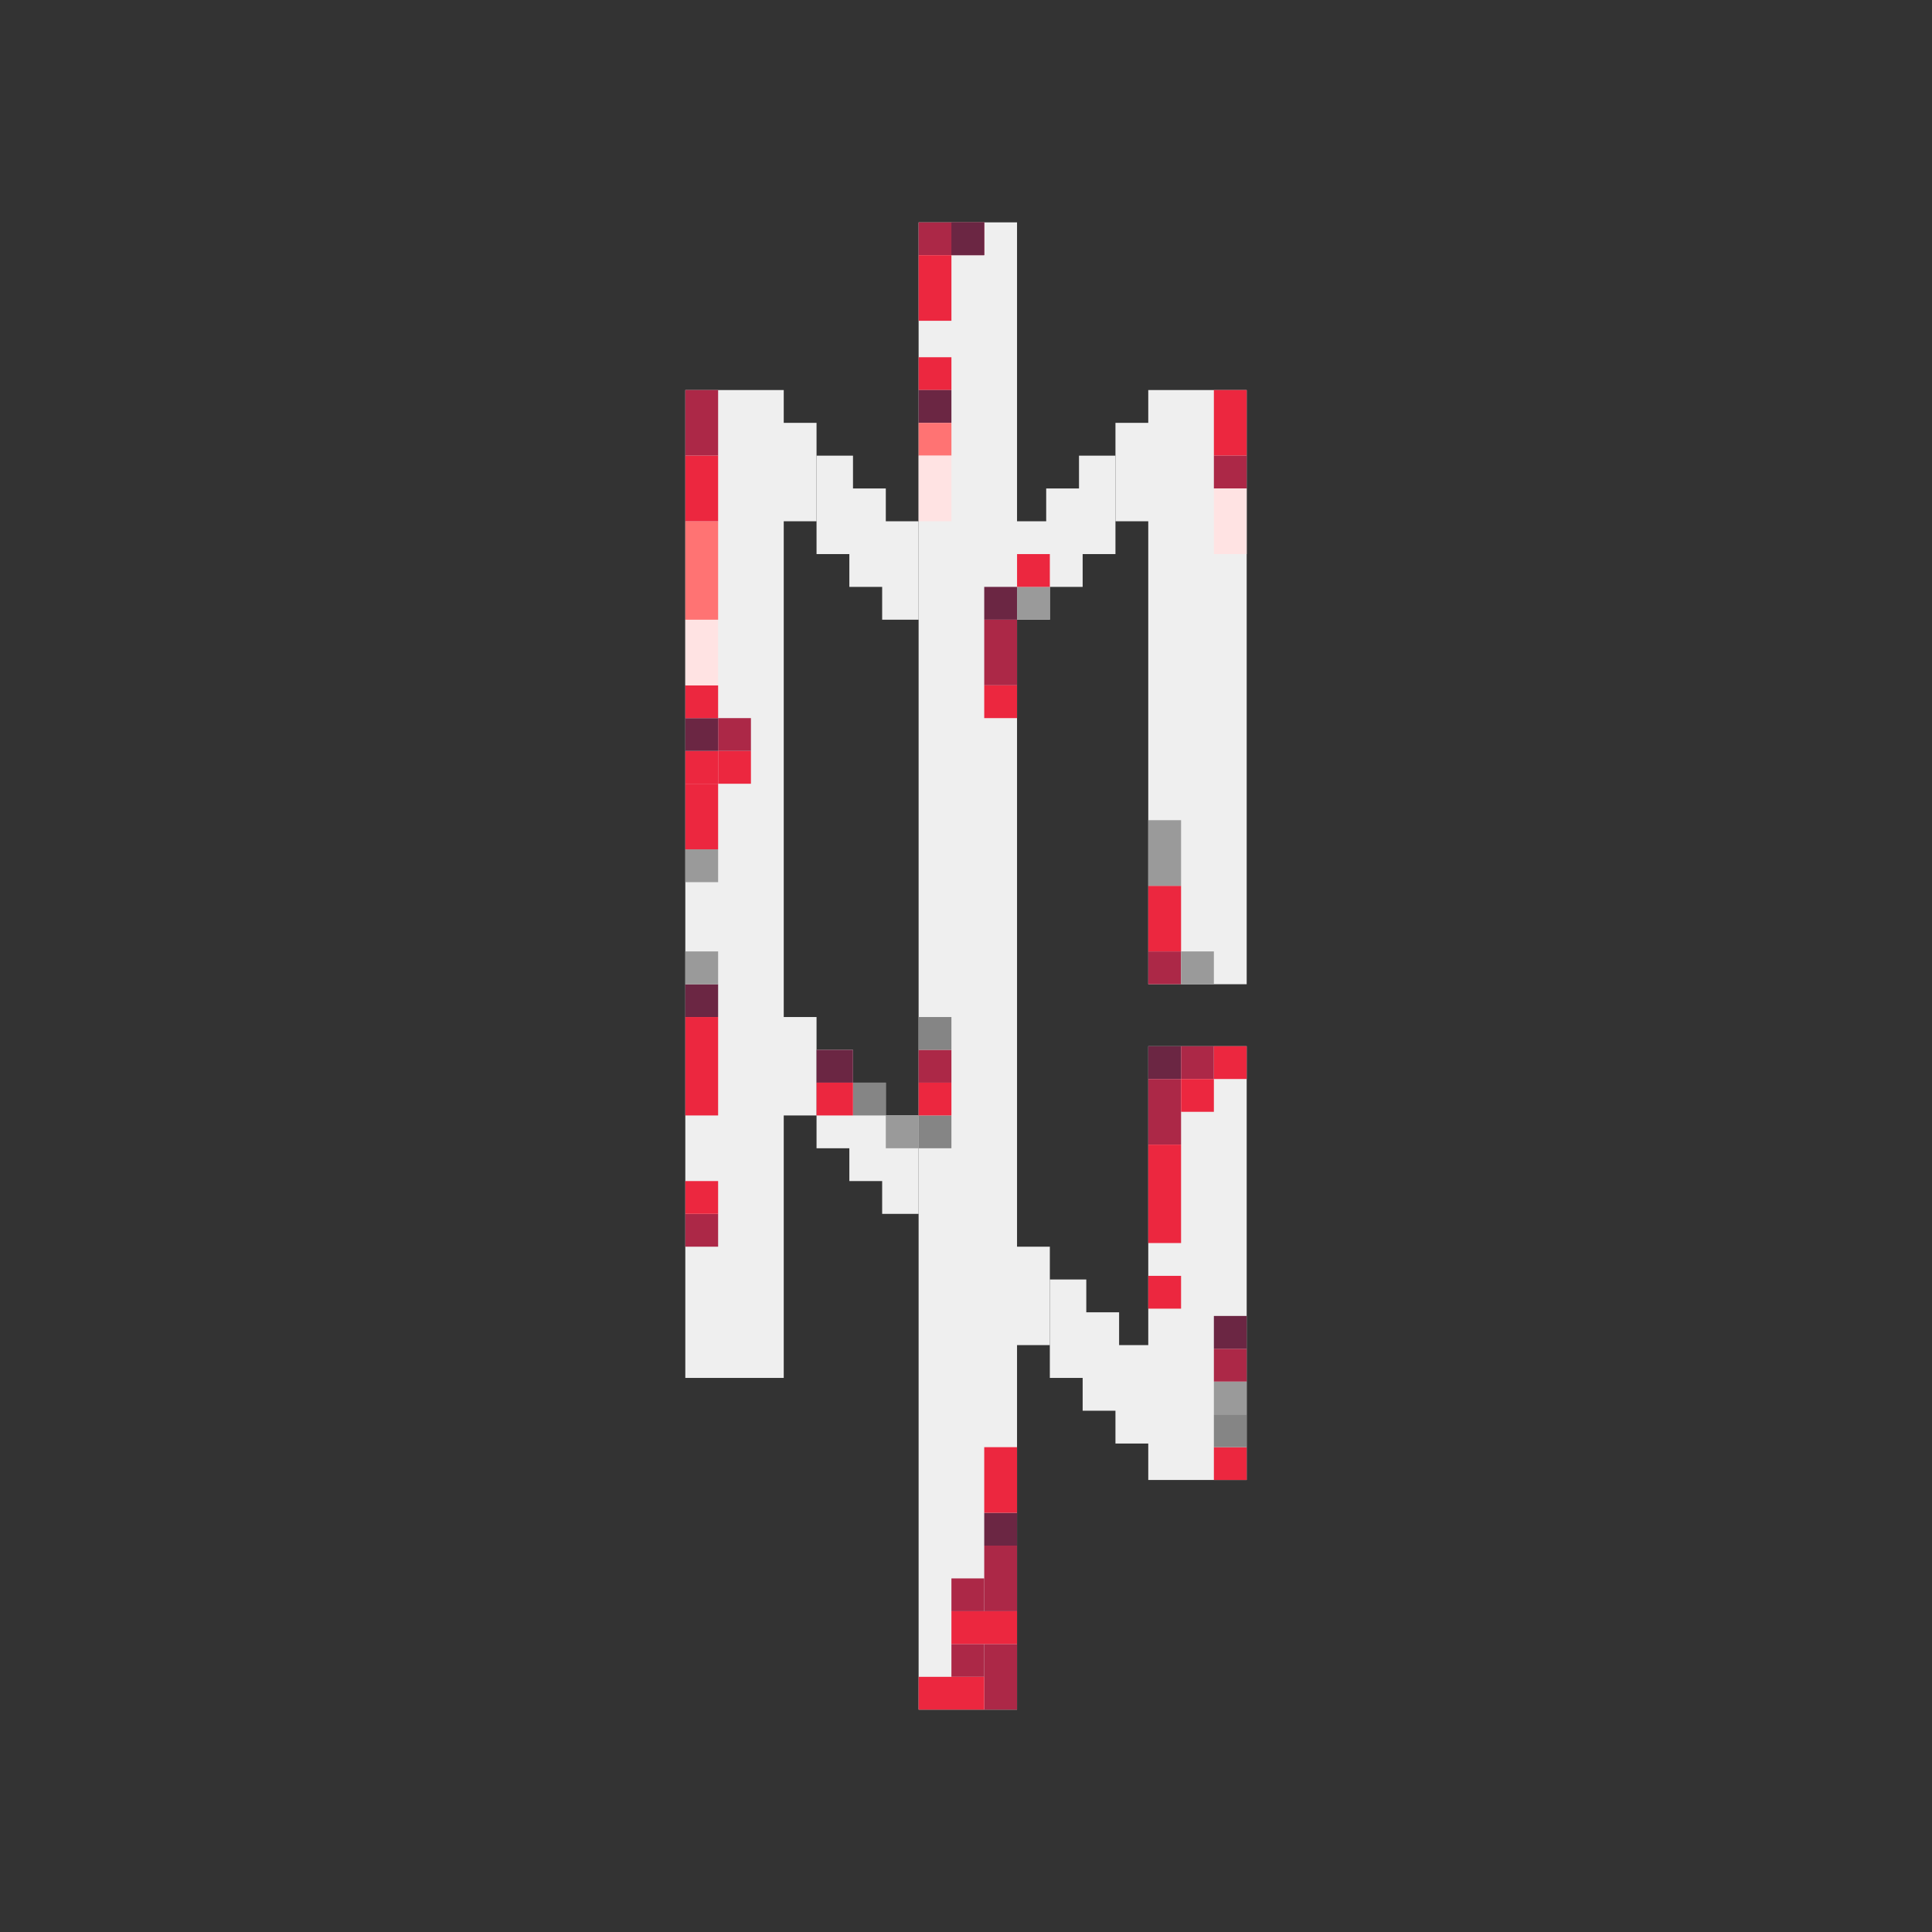<svg width="530" height="530" viewBox="0 0 530 530" fill="none" xmlns="http://www.w3.org/2000/svg">
<rect x="0" y="0" width="530" height="530" fill="#333333" stroke="none"/>
<rect x="188" y="107" width="27" height="271" fill="#EFEFEF"/>
<rect x="214" y="116" width="10" height="27" fill="#EFEFEF"/>
<rect x="233" y="134" width="10" height="27" fill="#EFEFEF"/>
<rect x="224" y="125" width="10" height="27" fill="#EFEFEF"/>
<rect x="242" y="143" width="10" height="27" fill="#EFEFEF"/>
<rect width="10" height="27" transform="matrix(-1 0 0 1 316 116)" fill="#EFEFEF"/>
<rect width="10" height="27" transform="matrix(-1 0 0 1 297 134)" fill="#EFEFEF"/>
<rect width="10" height="27" transform="matrix(-1 0 0 1 306 125)" fill="#EFEFEF"/>
<rect width="10" height="27" transform="matrix(-1 0 0 1 288 143)" fill="#EFEFEF"/>
<rect x="279" y="161" width="9" height="9" fill="#9A9A9A"/>
<rect x="279" y="152" width="9" height="9" fill="#EC273F"/>
<rect width="9" height="9" transform="matrix(1 0 0 -1 188 279)" fill="#6B2643"/>
<rect width="9" height="9" transform="matrix(1 0 0 -1 188 270)" fill="#9A9A9A"/>
<rect width="9" height="9" transform="matrix(1 0 0 -1 188 242)" fill="#9A9A9A"/>
<rect x="197" y="215" width="18" height="9" transform="rotate(90 197 215)" fill="#EC273F"/>
<rect x="188" y="206" width="9" height="9" fill="#EC273F"/>
<rect x="197" y="206" width="9" height="9" fill="#EC273F"/>
<rect x="197" y="197" width="9" height="9" fill="#AC2847"/>
<rect x="188" y="197" width="9" height="9" fill="#6B2643"/>
<rect x="188" y="188" width="9" height="9" fill="#EC273F"/>
<rect x="197" y="170" width="18" height="9" transform="rotate(90 197 170)" fill="#FFE3E3"/>
<rect x="188" y="170" width="27" height="9" transform="rotate(-90 188 170)" fill="#FF7373"/>
<rect x="315" y="107" width="27" height="163" fill="#EFEFEF"/>
<rect x="315" y="287" width="27" height="119" fill="#EFEFEF"/>
<rect x="214" y="279" width="10" height="27" fill="#EFEFEF"/>
<rect x="224" y="288" width="10" height="27" fill="#EFEFEF"/>
<rect x="233" y="297" width="10" height="27" fill="#EFEFEF"/>
<rect x="242" y="306" width="10" height="27" fill="#EFEFEF"/>
<rect x="234" y="297" width="9" height="9" fill="#858585"/>
<rect x="278" y="342" width="10" height="27" fill="#EFEFEF"/>
<rect x="297" y="360" width="10" height="27" fill="#EFEFEF"/>
<rect x="288" y="351" width="10" height="27" fill="#EFEFEF"/>
<rect x="306" y="369" width="10" height="27" fill="#EFEFEF"/>
<rect x="252" y="61" width="27" height="408" fill="#EFEFEF"/>
<rect x="252" y="61" width="18" height="9" fill="#AC2847"/>
<rect x="261" y="70" width="18" height="9" transform="rotate(90 261 70)" fill="#EC273F"/>
<rect x="261" y="61" width="9" height="9" fill="#6B2643"/>
<rect x="252" y="98" width="9" height="9" fill="#EC273F"/>
<rect x="252" y="107" width="9" height="9" fill="#6B2643"/>
<rect x="252" y="116" width="9" height="9" fill="#FF7373"/>
<rect x="261" y="125" width="18" height="9" transform="rotate(90 261 125)" fill="#FFE3E3"/>
<rect x="342" y="107" width="18" height="9" transform="rotate(90 342 107)" fill="#EC273F"/>
<rect x="333" y="125" width="9" height="9" fill="#AC2847"/>
<rect x="342" y="134" width="18" height="9" transform="rotate(90 342 134)" fill="#FFE3E3"/>
<rect x="270" y="161" width="9" height="9" fill="#6B2643"/>
<rect x="279" y="170" width="18" height="9" transform="rotate(90 279 170)" fill="#AC2847"/>
<rect x="270" y="188" width="9" height="9" fill="#EC273F"/>
<rect x="197" y="107" width="18" height="9" transform="rotate(90 197 107)" fill="#AC2847"/>
<rect x="315" y="261" width="9" height="9" fill="#AC2847"/>
<rect x="324" y="261" width="9" height="9" fill="#9A9A9A"/>
<rect x="324" y="243" width="18" height="9" transform="rotate(90 324 243)" fill="#EC273F"/>
<rect x="324" y="225" width="18" height="9" transform="rotate(90 324 225)" fill="#9A9A9A"/>
<rect x="315" y="287" width="9" height="9" fill="#6B2643"/>
<rect x="324" y="287" width="9" height="9" fill="#AC2847"/>
<rect x="333" y="287" width="9" height="9" fill="#EC273F"/>
<rect x="324" y="296" width="18" height="9" transform="rotate(90 324 296)" fill="#AC2847"/>
<rect x="324" y="296" width="9" height="9" fill="#EC273F"/>
<rect x="324" y="314" width="27" height="9" transform="rotate(90 324 314)" fill="#EC273F"/>
<rect x="315" y="350" width="9" height="9" fill="#EC273F"/>
<rect x="333" y="397" width="9" height="9" fill="#EC273F"/>
<rect x="333" y="388" width="9" height="9" fill="#858585"/>
<rect x="333" y="379" width="9" height="9" fill="#9A9A9A"/>
<rect x="333" y="370" width="9" height="9" fill="#AC2847"/>
<rect x="333" y="361" width="9" height="9" fill="#6B2643"/>
<rect x="279" y="451" width="18" height="9" transform="rotate(90 279 451)" fill="#AC2847"/>
<rect x="261" y="451" width="9" height="9" fill="#AC2847"/>
<rect x="270" y="469" width="18" height="9" transform="rotate(-180 270 469)" fill="#EC273F"/>
<rect x="279" y="451" width="18" height="9" transform="rotate(-180 279 451)" fill="#EC273F"/>
<rect width="18" height="9" transform="matrix(-4.37114e-08 -1 -1 4.37114e-08 279 442)" fill="#AC2847"/>
<rect width="9" height="9" transform="matrix(1 0 0 -1 261 442)" fill="#AC2847"/>
<rect x="270" y="415" width="9" height="9" fill="#6B2643"/>
<rect x="270" y="415" width="18" height="9" transform="rotate(-90 270 415)" fill="#EC273F"/>
<rect width="9" height="9" transform="matrix(1 0 0 -1 188 342)" fill="#AC2847"/>
<rect width="9" height="9" transform="matrix(1 0 0 -1 188 333)" fill="#EC273F"/>
<rect x="188" y="306" width="27" height="9" transform="rotate(-90 188 306)" fill="#EC273F"/>
<rect x="197" y="125" width="18" height="9" transform="rotate(90 197 125)" fill="#EC273F"/>
<rect x="252" y="306" width="9" height="9" fill="#858585"/>
<rect x="243" y="306" width="9" height="9" fill="#9A9A9A"/>
<rect x="224" y="288" width="10" height="9" fill="#6B2643"/>
<rect x="224" y="297" width="10" height="9" fill="#EC273F"/>
<rect x="252" y="297" width="9" height="9" fill="#EC273F"/>
<rect x="252" y="288" width="9" height="9" fill="#AC2847"/>
<rect x="252" y="279" width="9" height="9" fill="#858585"/>
</svg>
